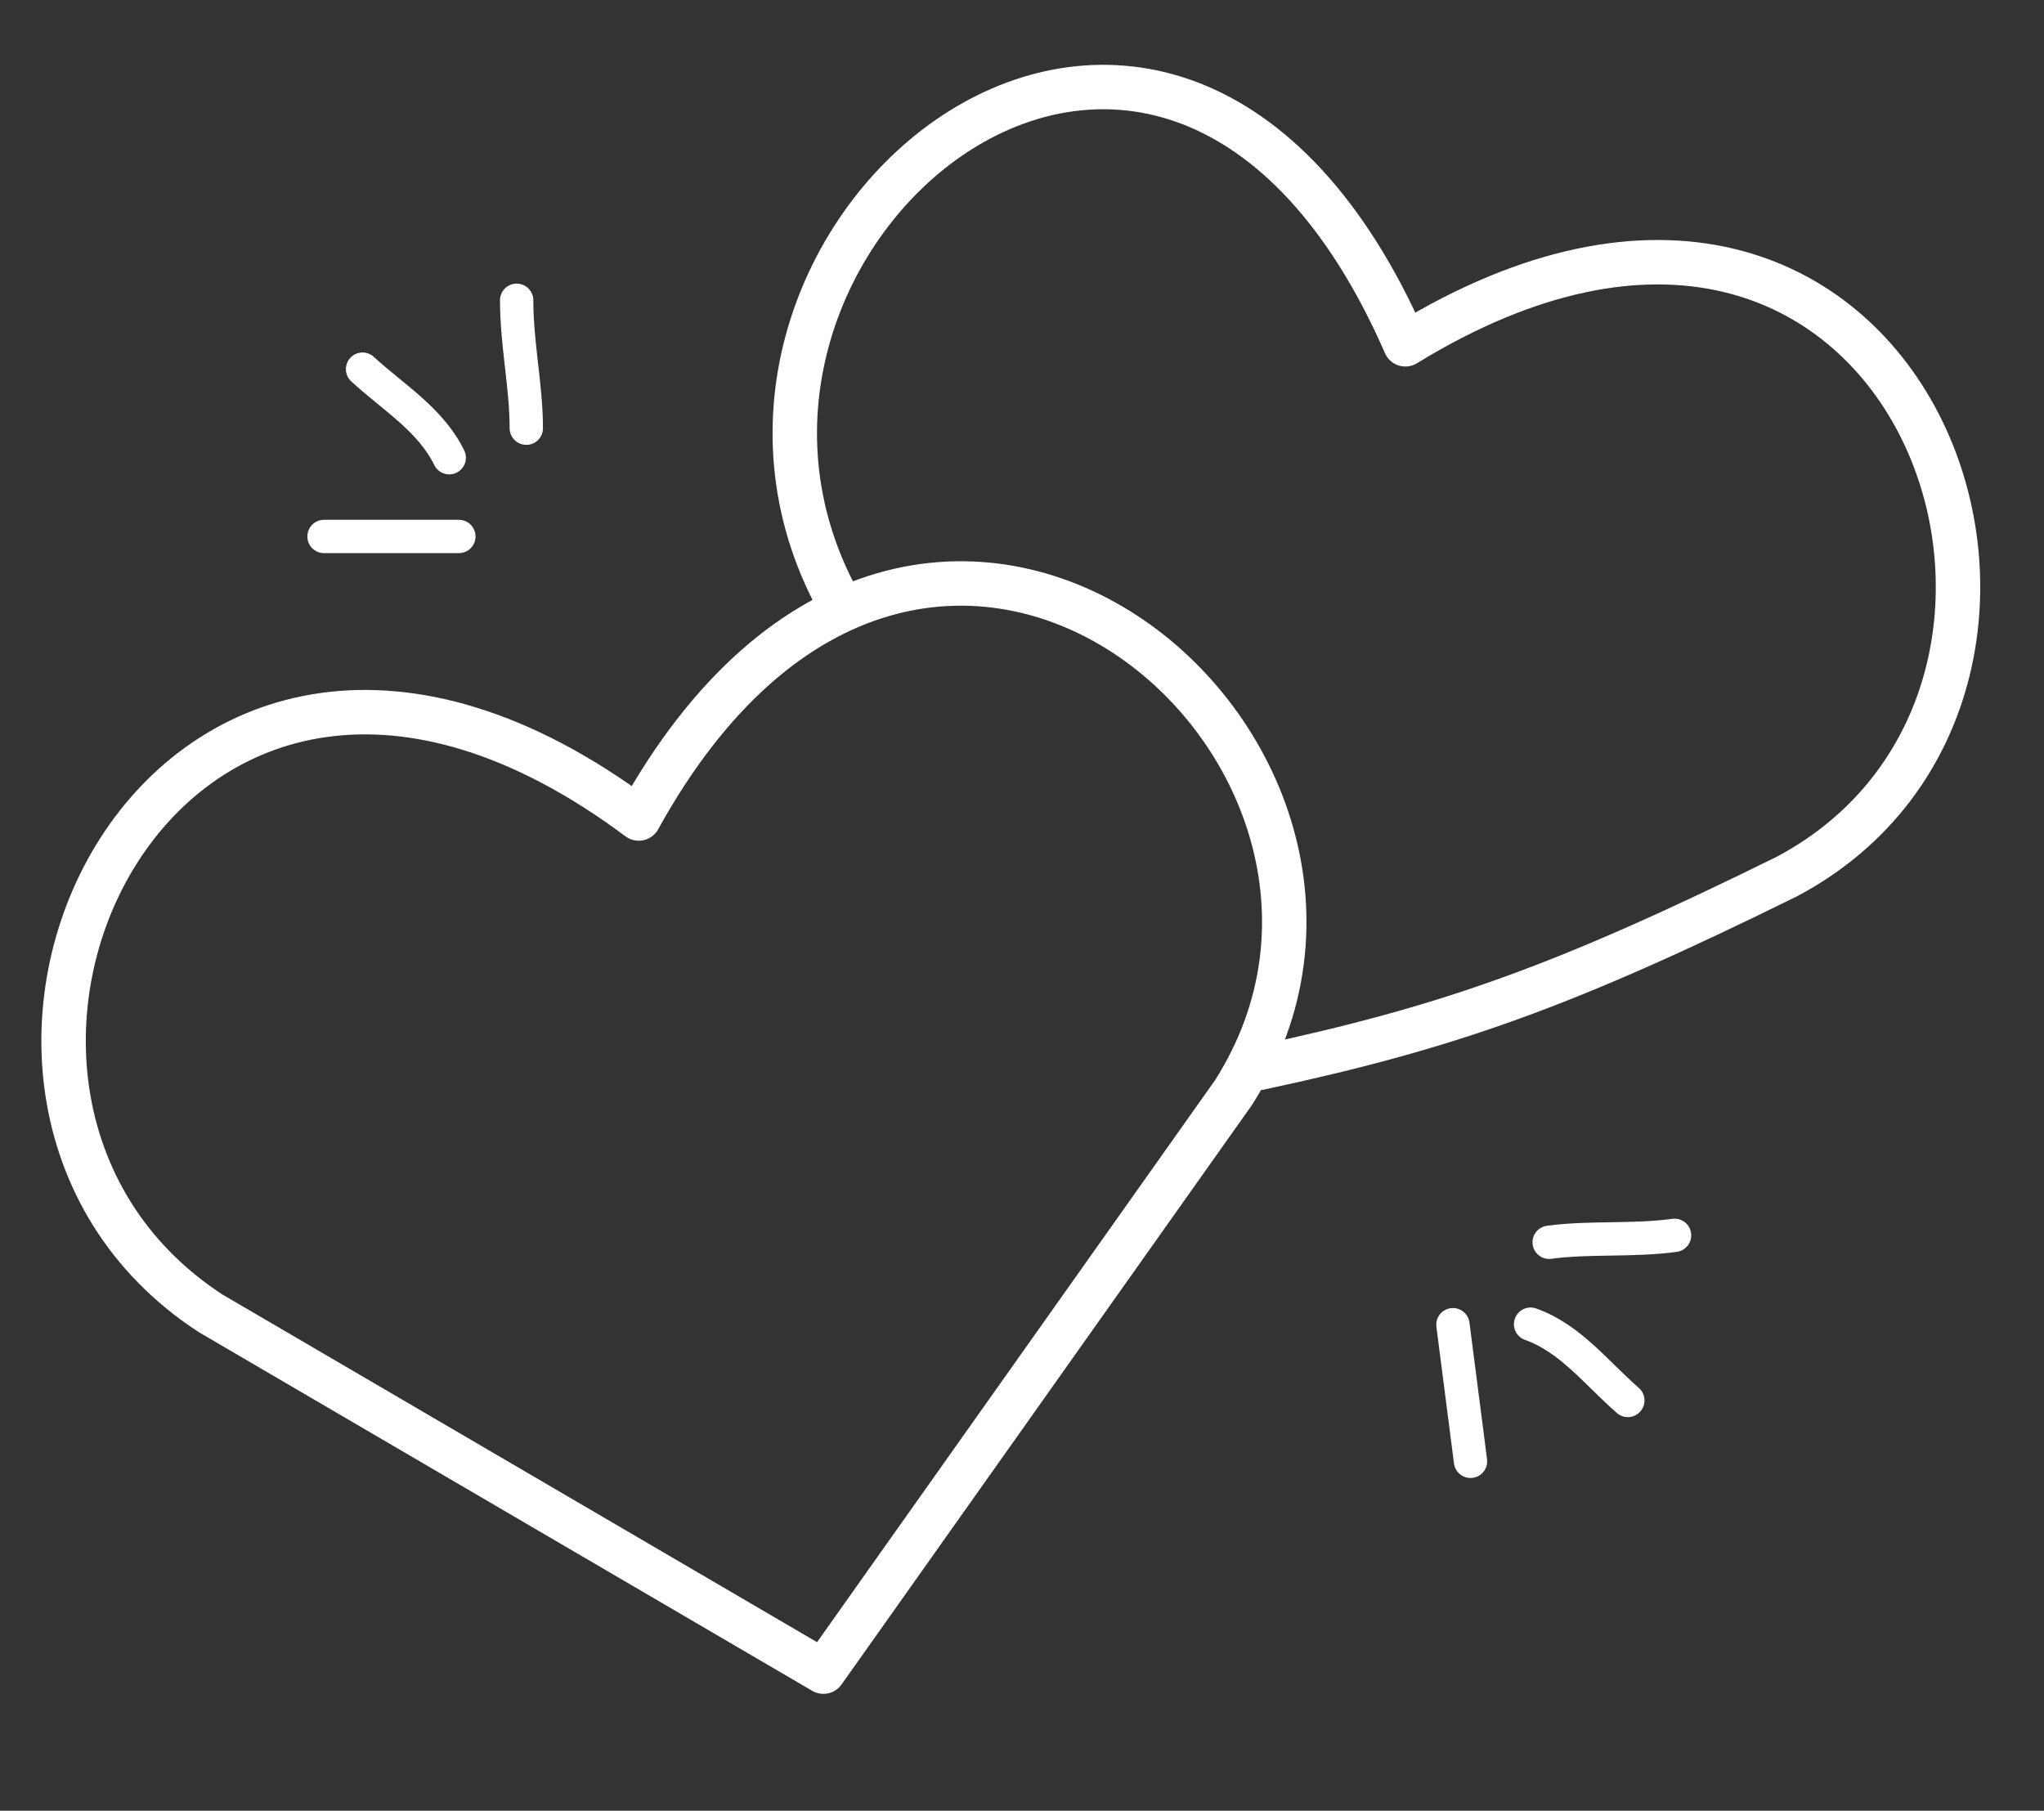 <svg width="184" height="163" viewBox="0 0 184 163" fill="none" xmlns="http://www.w3.org/2000/svg">
<rect x="0" y="0" width="184" height="163" fill="#333333" stroke="none"/>
<path d="M113.37 96.127C130.378 92.489 140.698 88.839 160.83 78.917C192.805 61.976 172.032 3.094 126.509 30.993C105.116 -17.94 58.41 20.961 75.065 53.369" stroke="white" stroke-width="4" stroke-linecap="round" stroke-linejoin="round"/>
<path d="M74.124 150.478L18.938 118.212C-11.57 98.291 14.697 41.747 57.499 73.68C83.274 26.96 130.458 67.842 111.041 98.352L74.124 150.478Z" stroke="white" stroke-width="4" stroke-linecap="round" stroke-linejoin="round"/>
<path d="M29.168 48.292H41.307" stroke="white" stroke-width="3" stroke-linecap="round"/>
<path d="M46.51 27.029C46.51 30.992 47.377 34.777 47.377 38.546" stroke="white" stroke-width="3" stroke-linecap="round"/>
<path d="M32.637 33.23C35.426 35.795 38.758 37.766 40.44 41.204" stroke="white" stroke-width="3" stroke-linecap="round"/>
<path d="M132.375 131.545L130.792 119.248" stroke="white" stroke-width="3" stroke-linecap="round"/>
<path d="M150.745 111.204C146.9 111.721 143.114 111.336 139.456 111.828" stroke="white" stroke-width="3" stroke-linecap="round"/>
<path d="M146.537 126.066C143.685 123.576 141.337 120.457 137.782 119.201" stroke="white" stroke-width="3" stroke-linecap="round"/>
</svg>
